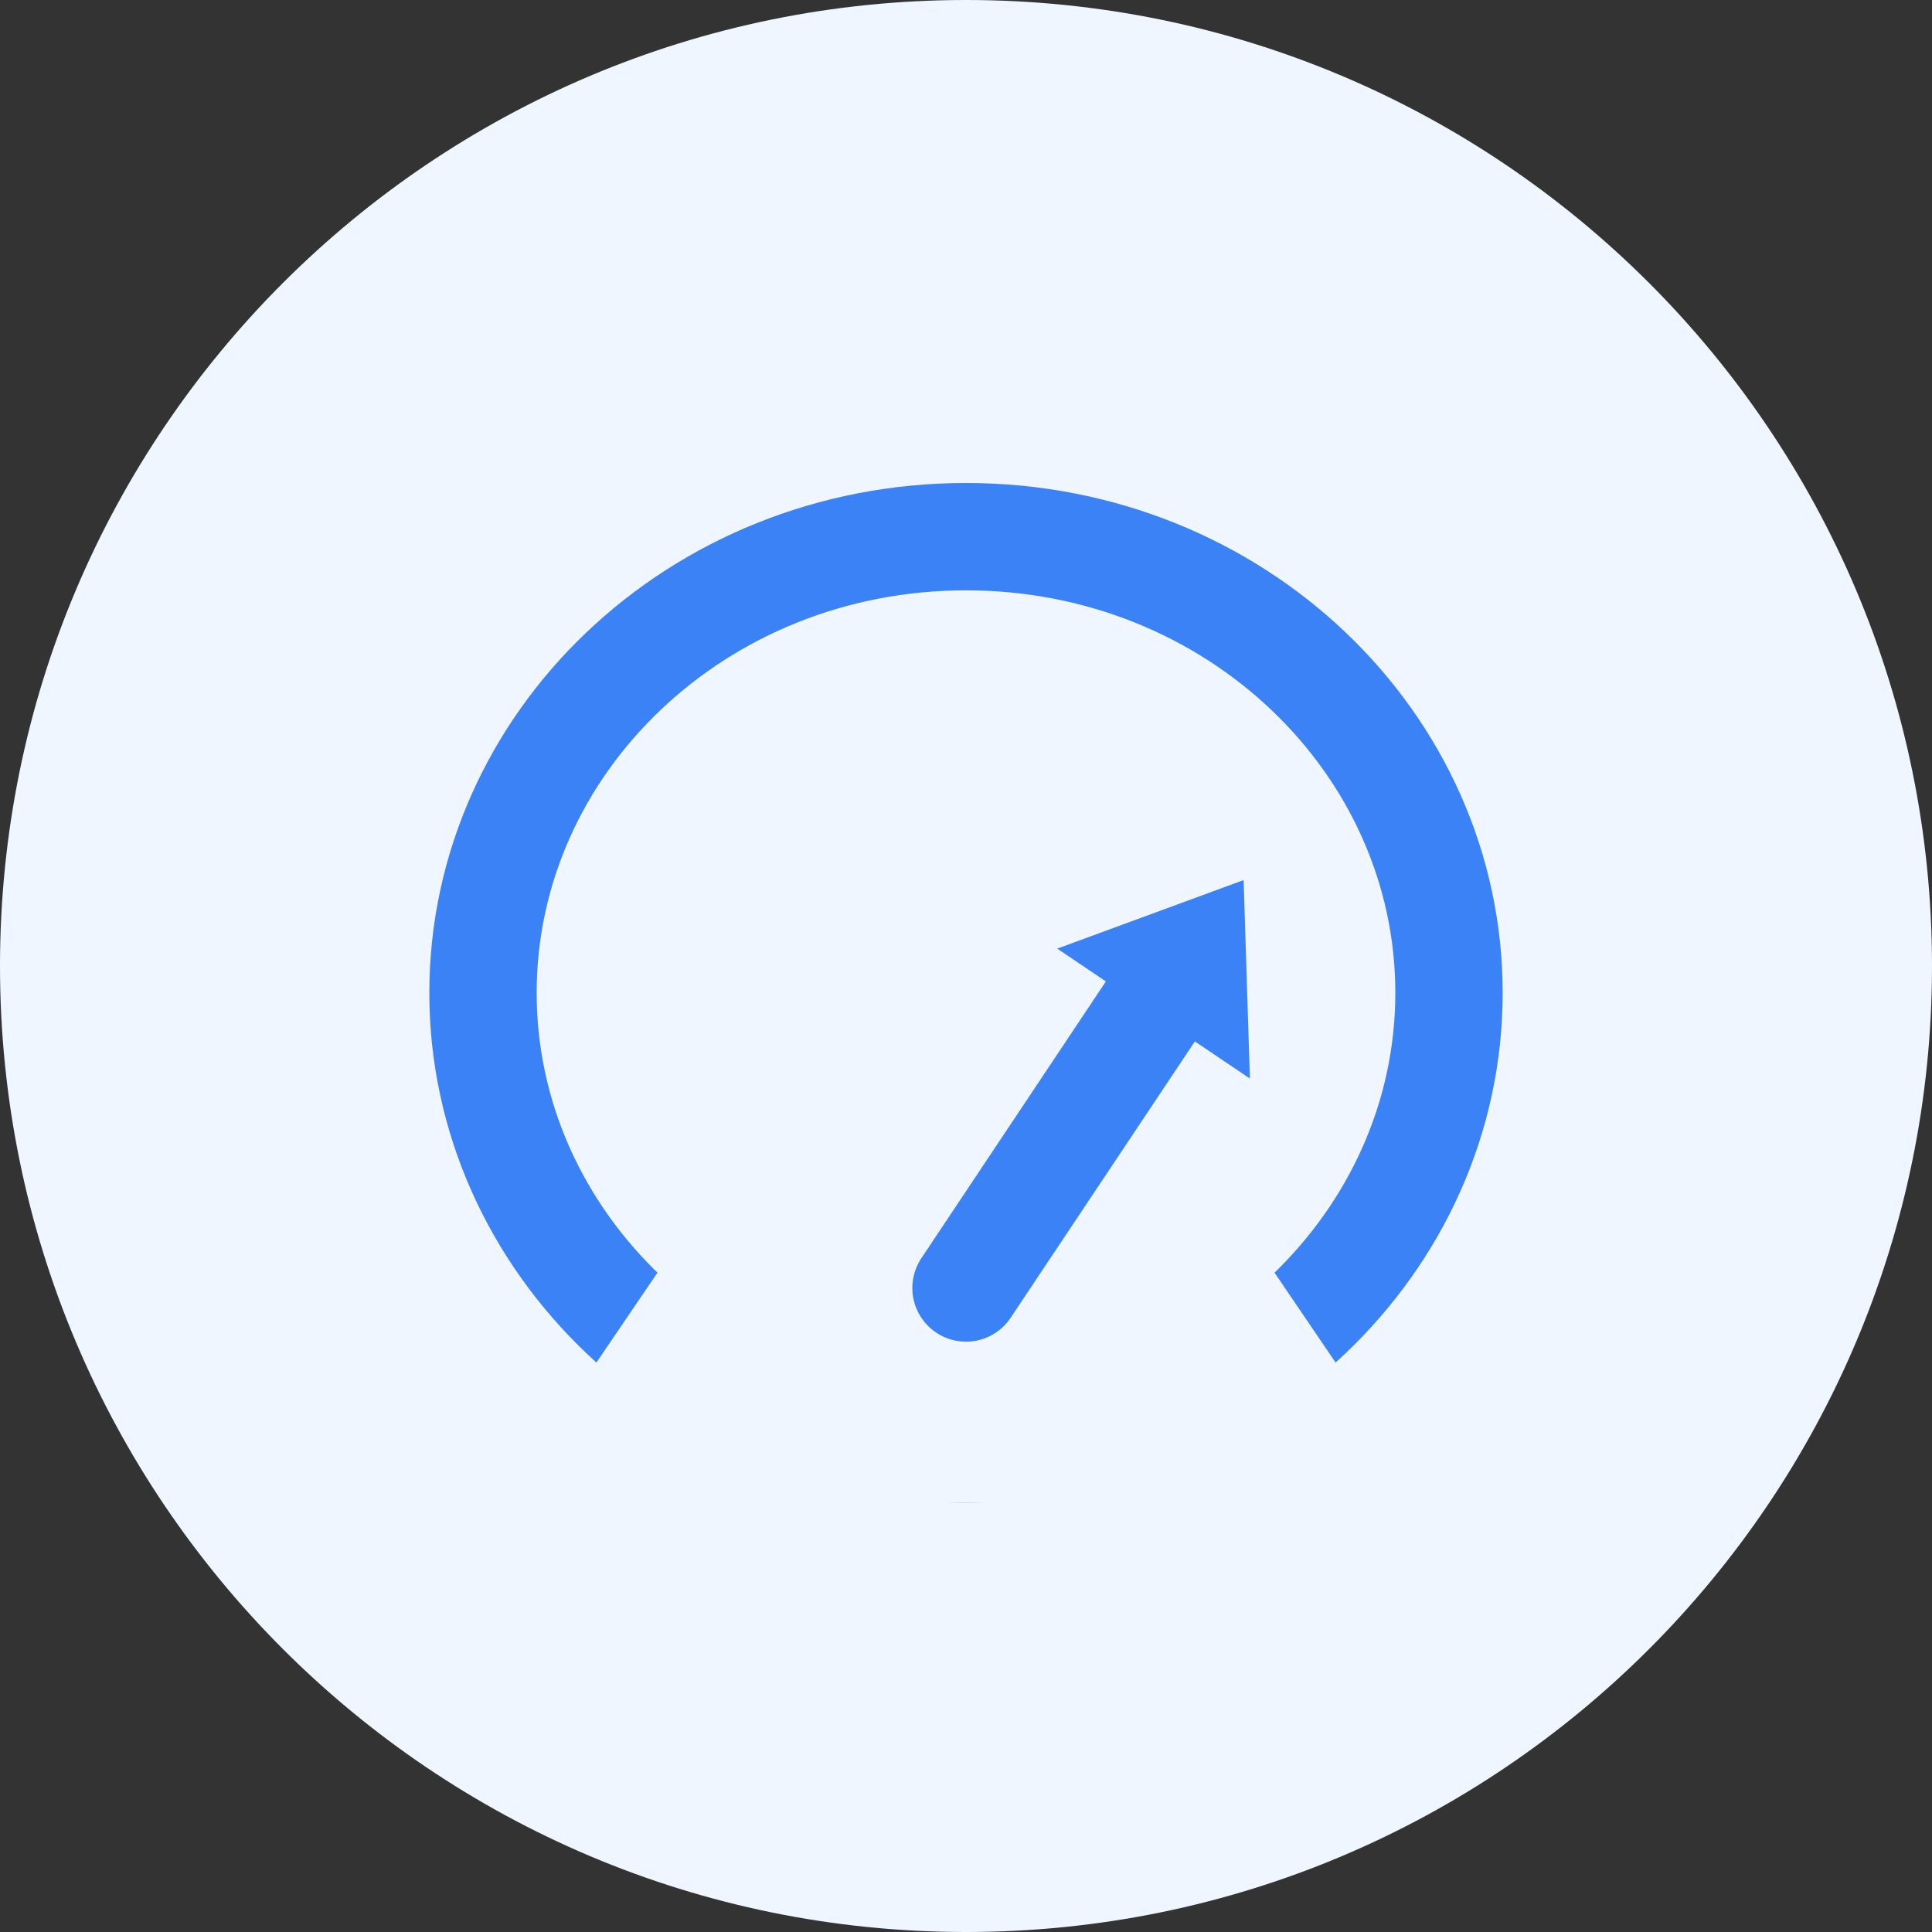 <svg width="36" height="36" viewBox="0 0 36 36" fill="none" xmlns="http://www.w3.org/2000/svg">
<rect x="0" y="0" width="36" height="36" fill="#333333" stroke="none"/>
<path d="M0 18C0 8.059 8.059 0 18 0V0C27.941 0 36 8.059 36 18V18C36 27.941 27.941 36 18 36V36C8.059 36 0 27.941 0 18V18Z" fill="#EFF6FF"/>
<path d="M27 18.5C27 23.147 23.02 27 18 27C12.98 27 9 23.147 9 18.5C9 13.853 12.98 10 18 10C23.02 10 27 13.853 27 18.5Z" fill="#EFF6FF" stroke="#3B82F6" stroke-width="2"/>
<path d="M18 15.25L26.66 28H9.34L18 15.25Z" fill="#EFF6FF"/>
<path d="M22 18L18 24" stroke="#3B82F6" stroke-width="2" stroke-linecap="round"/>
<path d="M23.173 16.399L23.29 20.097L19.7 17.676L23.173 16.399Z" fill="#3B82F6"/>
</svg>
